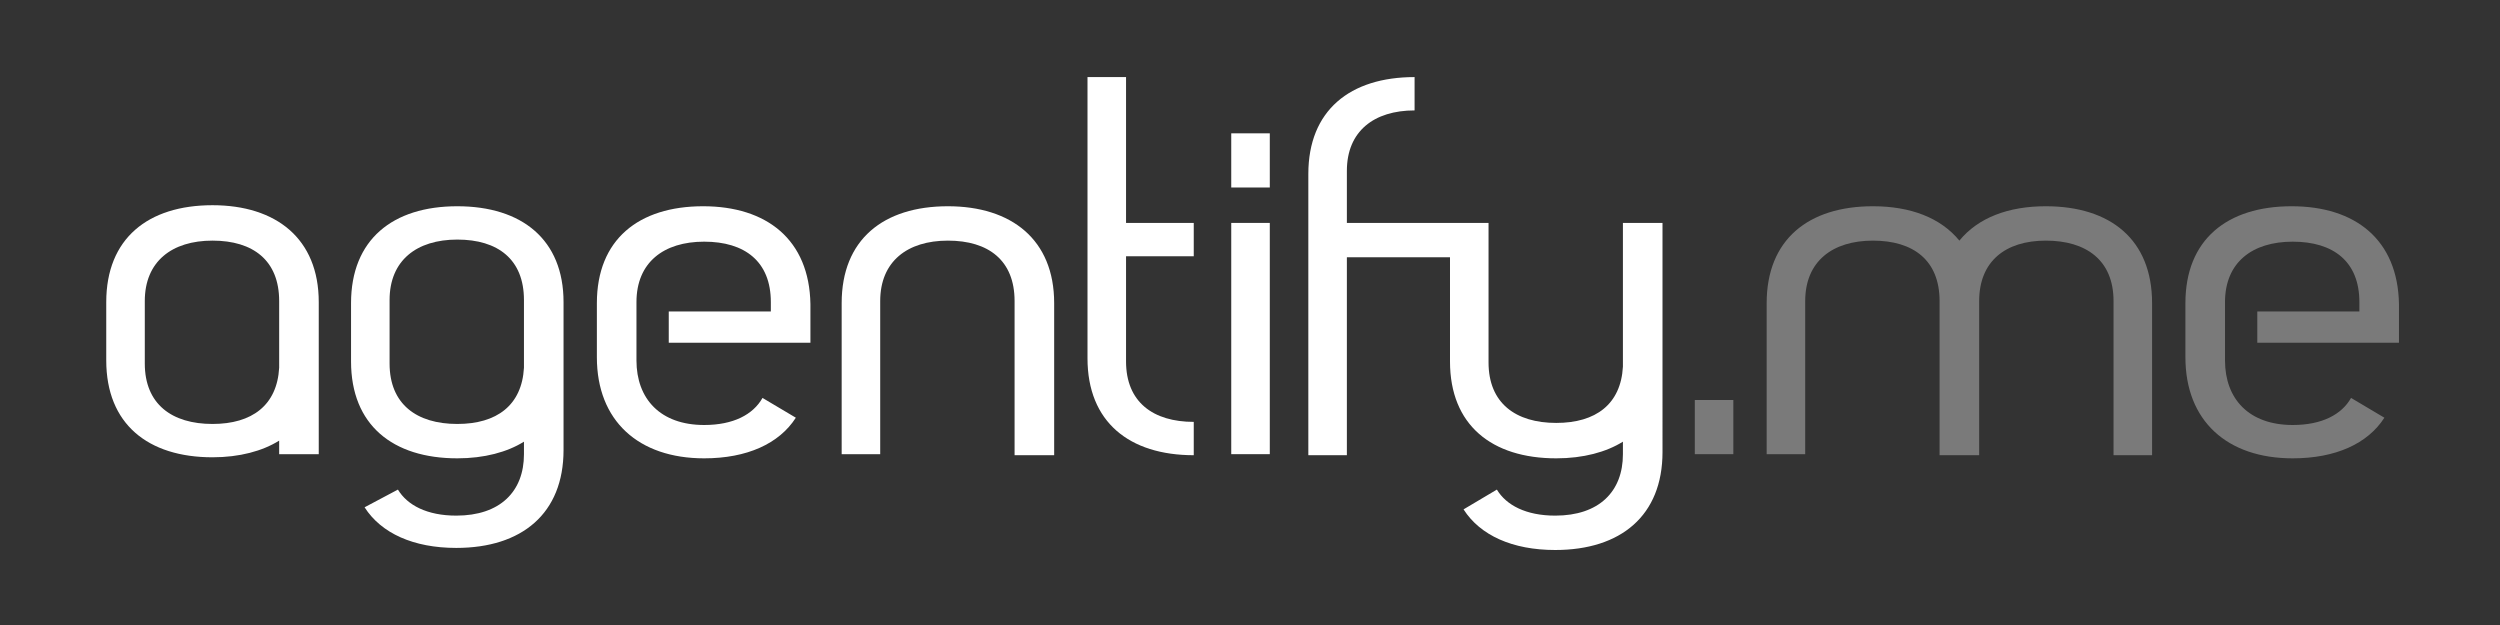 <?xml version="1.0" encoding="utf-8"?>
<!-- Generator: Adobe Illustrator 21.1.0, SVG Export Plug-In . SVG Version: 6.00 Build 0)  -->
<svg version="1.1" id="Layer_1" xmlns="http://www.w3.org/2000/svg" xmlns:xlink="http://www.w3.org/1999/xlink" x="0px" y="0px"
	 viewBox="0 0 240 60" style="enable-background:new 0 0 240 60;" xml:space="preserve">
<rect x="0" y="0" width="240" height="60" fill="#333333" stroke="none"/>
<style type="text/css">
	.st0{fill:#FFFFFF;}
	.st1{opacity:0.35;fill:#FFFFFF;}
</style>
<g>
	<path class="st0" d="M108.1,24.6h6.5v-3.2h-6.5v-14h-3.7v27c0,6.1,4,9.3,10.2,9.3v-3.2c-3.9,0-6.5-1.9-6.5-5.8v-1.9V24.6z"/>
	<rect x="118.2" y="21.4" class="st0" width="3.7" height="22.2"/>
	<rect x="118.2" y="12.8" class="st0" width="3.7" height="5.2"/>
	<rect x="162.7" y="38.4" class="st1" width="3.7" height="5.2"/>
	<path class="st0" d="M43.9,19.8c-6.2,0-10.2,3.2-10.2,9.3v4.4v1.2c0,6.1,4,9.3,10.2,9.3c2.6,0,4.8-0.6,6.4-1.6v1.2
		c0,3.6-2.3,5.9-6.5,5.9c-2.8,0-4.7-1-5.6-2.5L35,48.7c1.6,2.5,4.7,3.9,8.8,3.9c6.3,0,10.3-3.3,10.3-9.4v-2.4v-6.2v-1.2v-3.8v-0.6
		C54.1,23,50.1,19.8,43.9,19.8z M50.3,35.3c-0.2,3.6-2.6,5.4-6.4,5.4c-3.9,0-6.5-1.9-6.5-5.8v-6.1c0-3.8,2.6-5.8,6.5-5.8
		c3.9,0,6.4,1.9,6.4,5.8L50.3,35.3z"/>
	<path class="st0" d="M155.8,21.4v13.8c-0.2,3.6-2.6,5.4-6.4,5.4c-3.9,0-6.5-1.9-6.5-5.8V21.4h-13.6v-5c0-3.8,2.6-5.8,6.5-5.8V7.4
		c-6.2,0-10.2,3.2-10.2,9.3v27h3.7V24.7h9.9v10c0,6.1,4,9.3,10.2,9.3c2.6,0,4.8-0.6,6.4-1.6v1.2c0,3.6-2.3,5.9-6.5,5.9
		c-2.8,0-4.7-1-5.6-2.5l-3.2,1.9c1.6,2.5,4.7,3.9,8.8,3.9c6.3,0,10.3-3.3,10.3-9.4V21.4H155.8z"/>
	<path class="st0" d="M67.5,19.8c-6.2,0-10.2,3.2-10.2,9.3v5.2c0,6.1,4,9.7,10.3,9.7c4.1,0,7.2-1.4,8.8-3.9l-3.2-1.9
		c-0.9,1.6-2.8,2.6-5.6,2.6c-4.2,0-6.5-2.5-6.5-6.2v-5.6c0-3.8,2.6-5.8,6.5-5.8c3.9,0,6.4,1.9,6.4,5.8v0.9h-9.8v3h13.6v-3.7
		C77.7,23,73.6,19.8,67.5,19.8z"/>
	<path class="st1" d="M220,19.8c-6.2,0-10.2,3.2-10.2,9.3v5.2c0,6.1,4,9.7,10.3,9.7c4.1,0,7.2-1.4,8.8-3.9l-3.2-1.9
		c-0.9,1.6-2.8,2.6-5.6,2.6c-4.2,0-6.5-2.5-6.5-6.2v-5.6c0-3.8,2.6-5.8,6.5-5.8c3.9,0,6.4,1.9,6.4,5.8v0.9h-9.8v3h13.6v-3.7
		C230.2,23,226.1,19.8,220,19.8z"/>
	<polygon class="st0" points="67.5,35.8 67.5,35.8 67.5,35.8 	"/>
	<path class="st0" d="M84.5,43.6V28.9c0-3.8,2.6-5.8,6.5-5.8c3.9,0,6.4,1.9,6.4,5.8v14.8h3.8V29.1c0-6.1-4.1-9.3-10.2-9.3
		c-6.2,0-10.2,3.2-10.2,9.3v14.5H84.5z"/>
	<path class="st1" d="M196.4,19.8c-3.6,0-6.5,1.1-8.3,3.3c-1.8-2.2-4.7-3.3-8.3-3.3c-6.2,0-10.2,3.2-10.2,9.3v14.5h3.7V28.9
		c0-3.8,2.6-5.8,6.5-5.8c3.9,0,6.4,1.9,6.4,5.8v14.8h3.8V28.9c0-3.8,2.5-5.8,6.4-5.8c3.9,0,6.5,1.9,6.5,5.8v14.8h3.7V29.1
		C206.6,23,202.6,19.8,196.4,19.8z"/>
	<path class="st0" d="M26.9,43.6h3.7v-2.8v-6.2v-1.2v-3.8v-0.6c0-6.1-4.1-9.3-10.2-9.3c-6.2,0-10.2,3.2-10.2,9.3v4.4v1.2
		c0,6.1,4,9.3,10.2,9.3c2.6,0,4.8-0.6,6.4-1.6V43.6z M26.8,35.3c-0.2,3.6-2.6,5.4-6.4,5.4c-3.9,0-6.5-1.9-6.5-5.8v-6
		c0-3.8,2.6-5.8,6.5-5.8c3.9,0,6.4,1.9,6.4,5.8L26.8,35.3z"/>
</g>
</svg>
